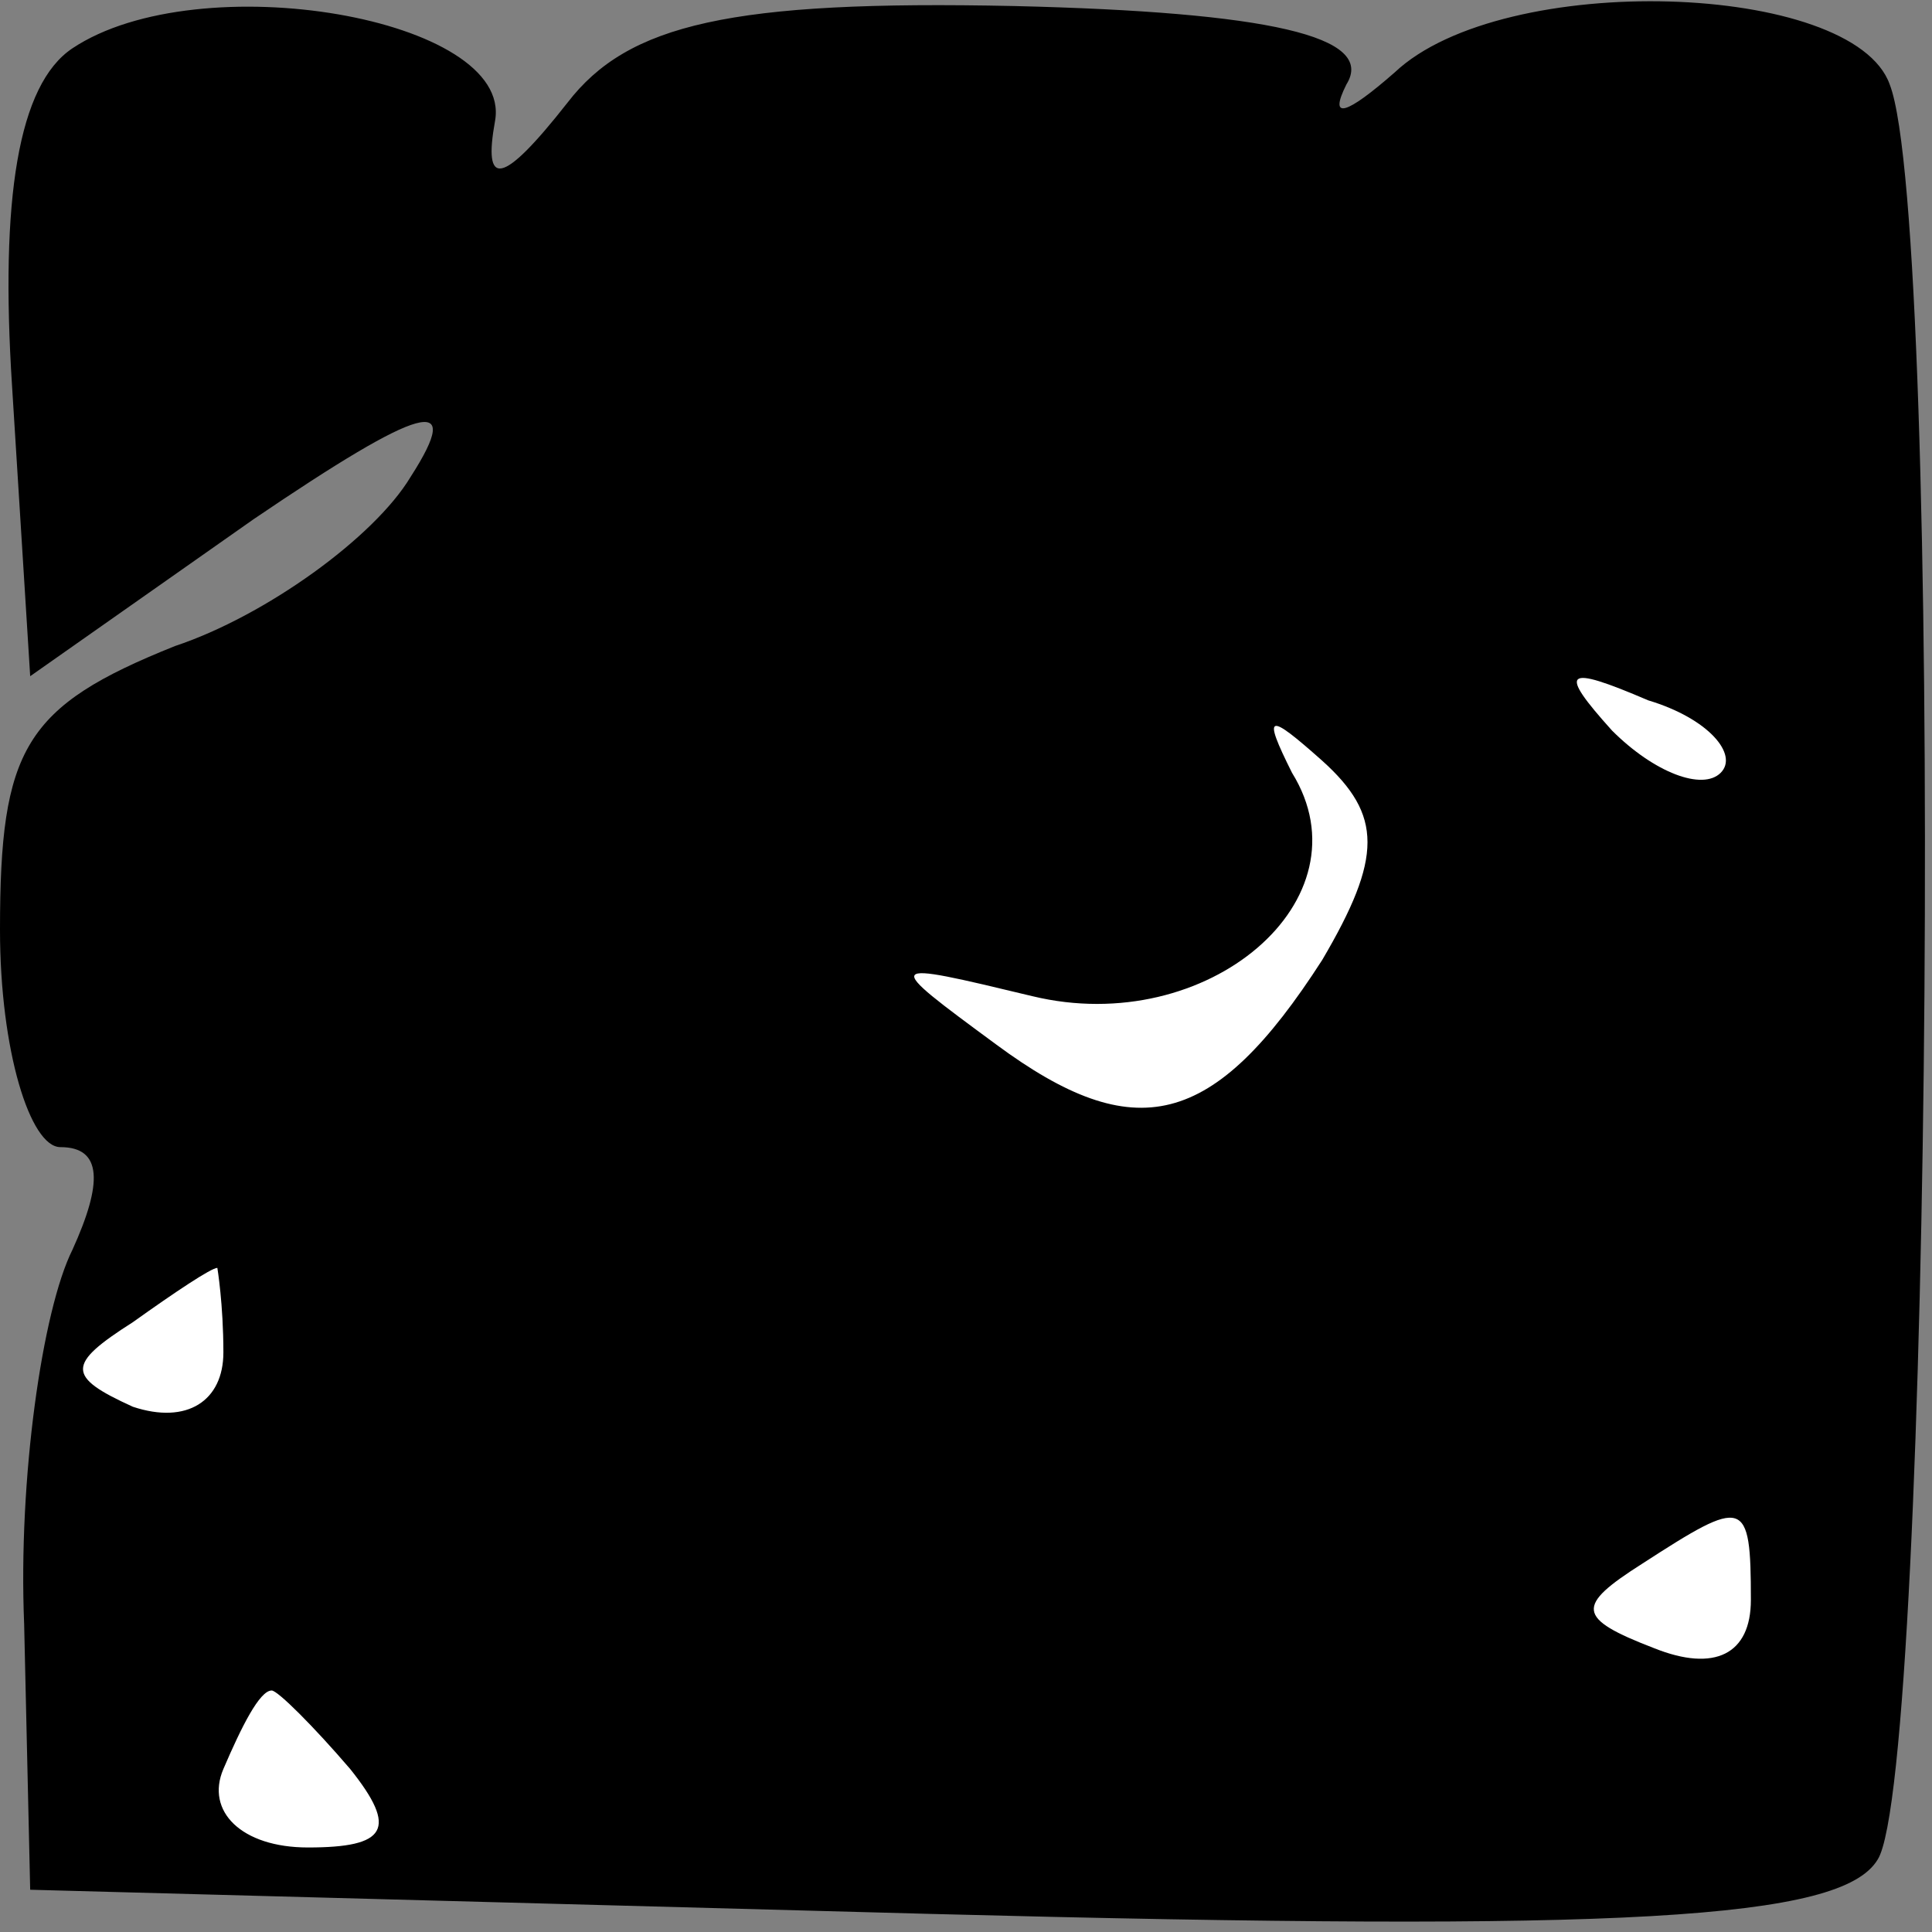<?xml version="1.0" standalone="no"?>
<!DOCTYPE svg PUBLIC "-//W3C//DTD SVG 20010904//EN"
 "http://www.w3.org/TR/2001/REC-SVG-20010904/DTD/svg10.dtd">
<svg version="1.0" xmlns="http://www.w3.org/2000/svg"
 width="32pt" height="32pt" viewBox="0 0 32 32"
 preserveAspectRatio="xMidYMid meet">
<rect x="0" y="0" width="32" height="32" fill="#808080" stroke="none"/>
<g transform="translate(0,32) scale(0.1,-0.1)"
fill="#000000" stroke="none">
<path fill="#000000" stroke="none" d="M12 312 c-9 -6 -12 -25 -10 -56 l3 -48
37 26 c28 19 35 21 26 7 -6 -10 -24 -23 -39 -28 -25 -10 -29 -17 -29 -47 0
-20 5 -36 10 -36 7 0 7 -6 2 -17 -5 -10 -9 -38 -8 -62 l1 -44 149 -4 c115 -3
151 -1 157 9 9 14 11 271 2 294 -6 17 -64 19 -82 2 -8 -7 -11 -8 -8 -2 5 8
-13 12 -55 13 -47 1 -64 -3 -74 -16 -11 -14 -14 -14 -12 -3 3 17 -49 26 -70
12z"/>
<path fill="#ffffff" stroke="none" d="M285 192 c-3 -3 -11 0 -18 7 -9 10 -8
11 6 5 10 -3 15 -9 12 -12z"/>
<path fill="#ffffff" stroke="none" d="M219 161 c-18 -28 -31 -31 -54 -14 -19
14 -19 14 6 8 29 -7 56 16 43 37 -5 10 -4 10 5 2 10 -9 10 -16 0 -33z"/>
<path fill="#ffffff" stroke="none" d="M37 96 c0 -8 -6 -12 -15 -9 -11 5 -11
7 0 14 7 5 13 9 14 9 0 0 1 -6 1 -14z"/>
<path fill="#ffffff" stroke="none" d="M290 55 c0 -9 -6 -12 -16 -8 -13 5 -13
7 -2 14 17 11 18 11 18 -6z"/>
<path fill="#ffffff" stroke="none" d="M58 27 c8 -10 6 -13 -7 -13 -11 0 -17
6 -14 13 3 7 6 13 8 13 1 0 7 -6 13 -13z"/>
</g>
</svg>
